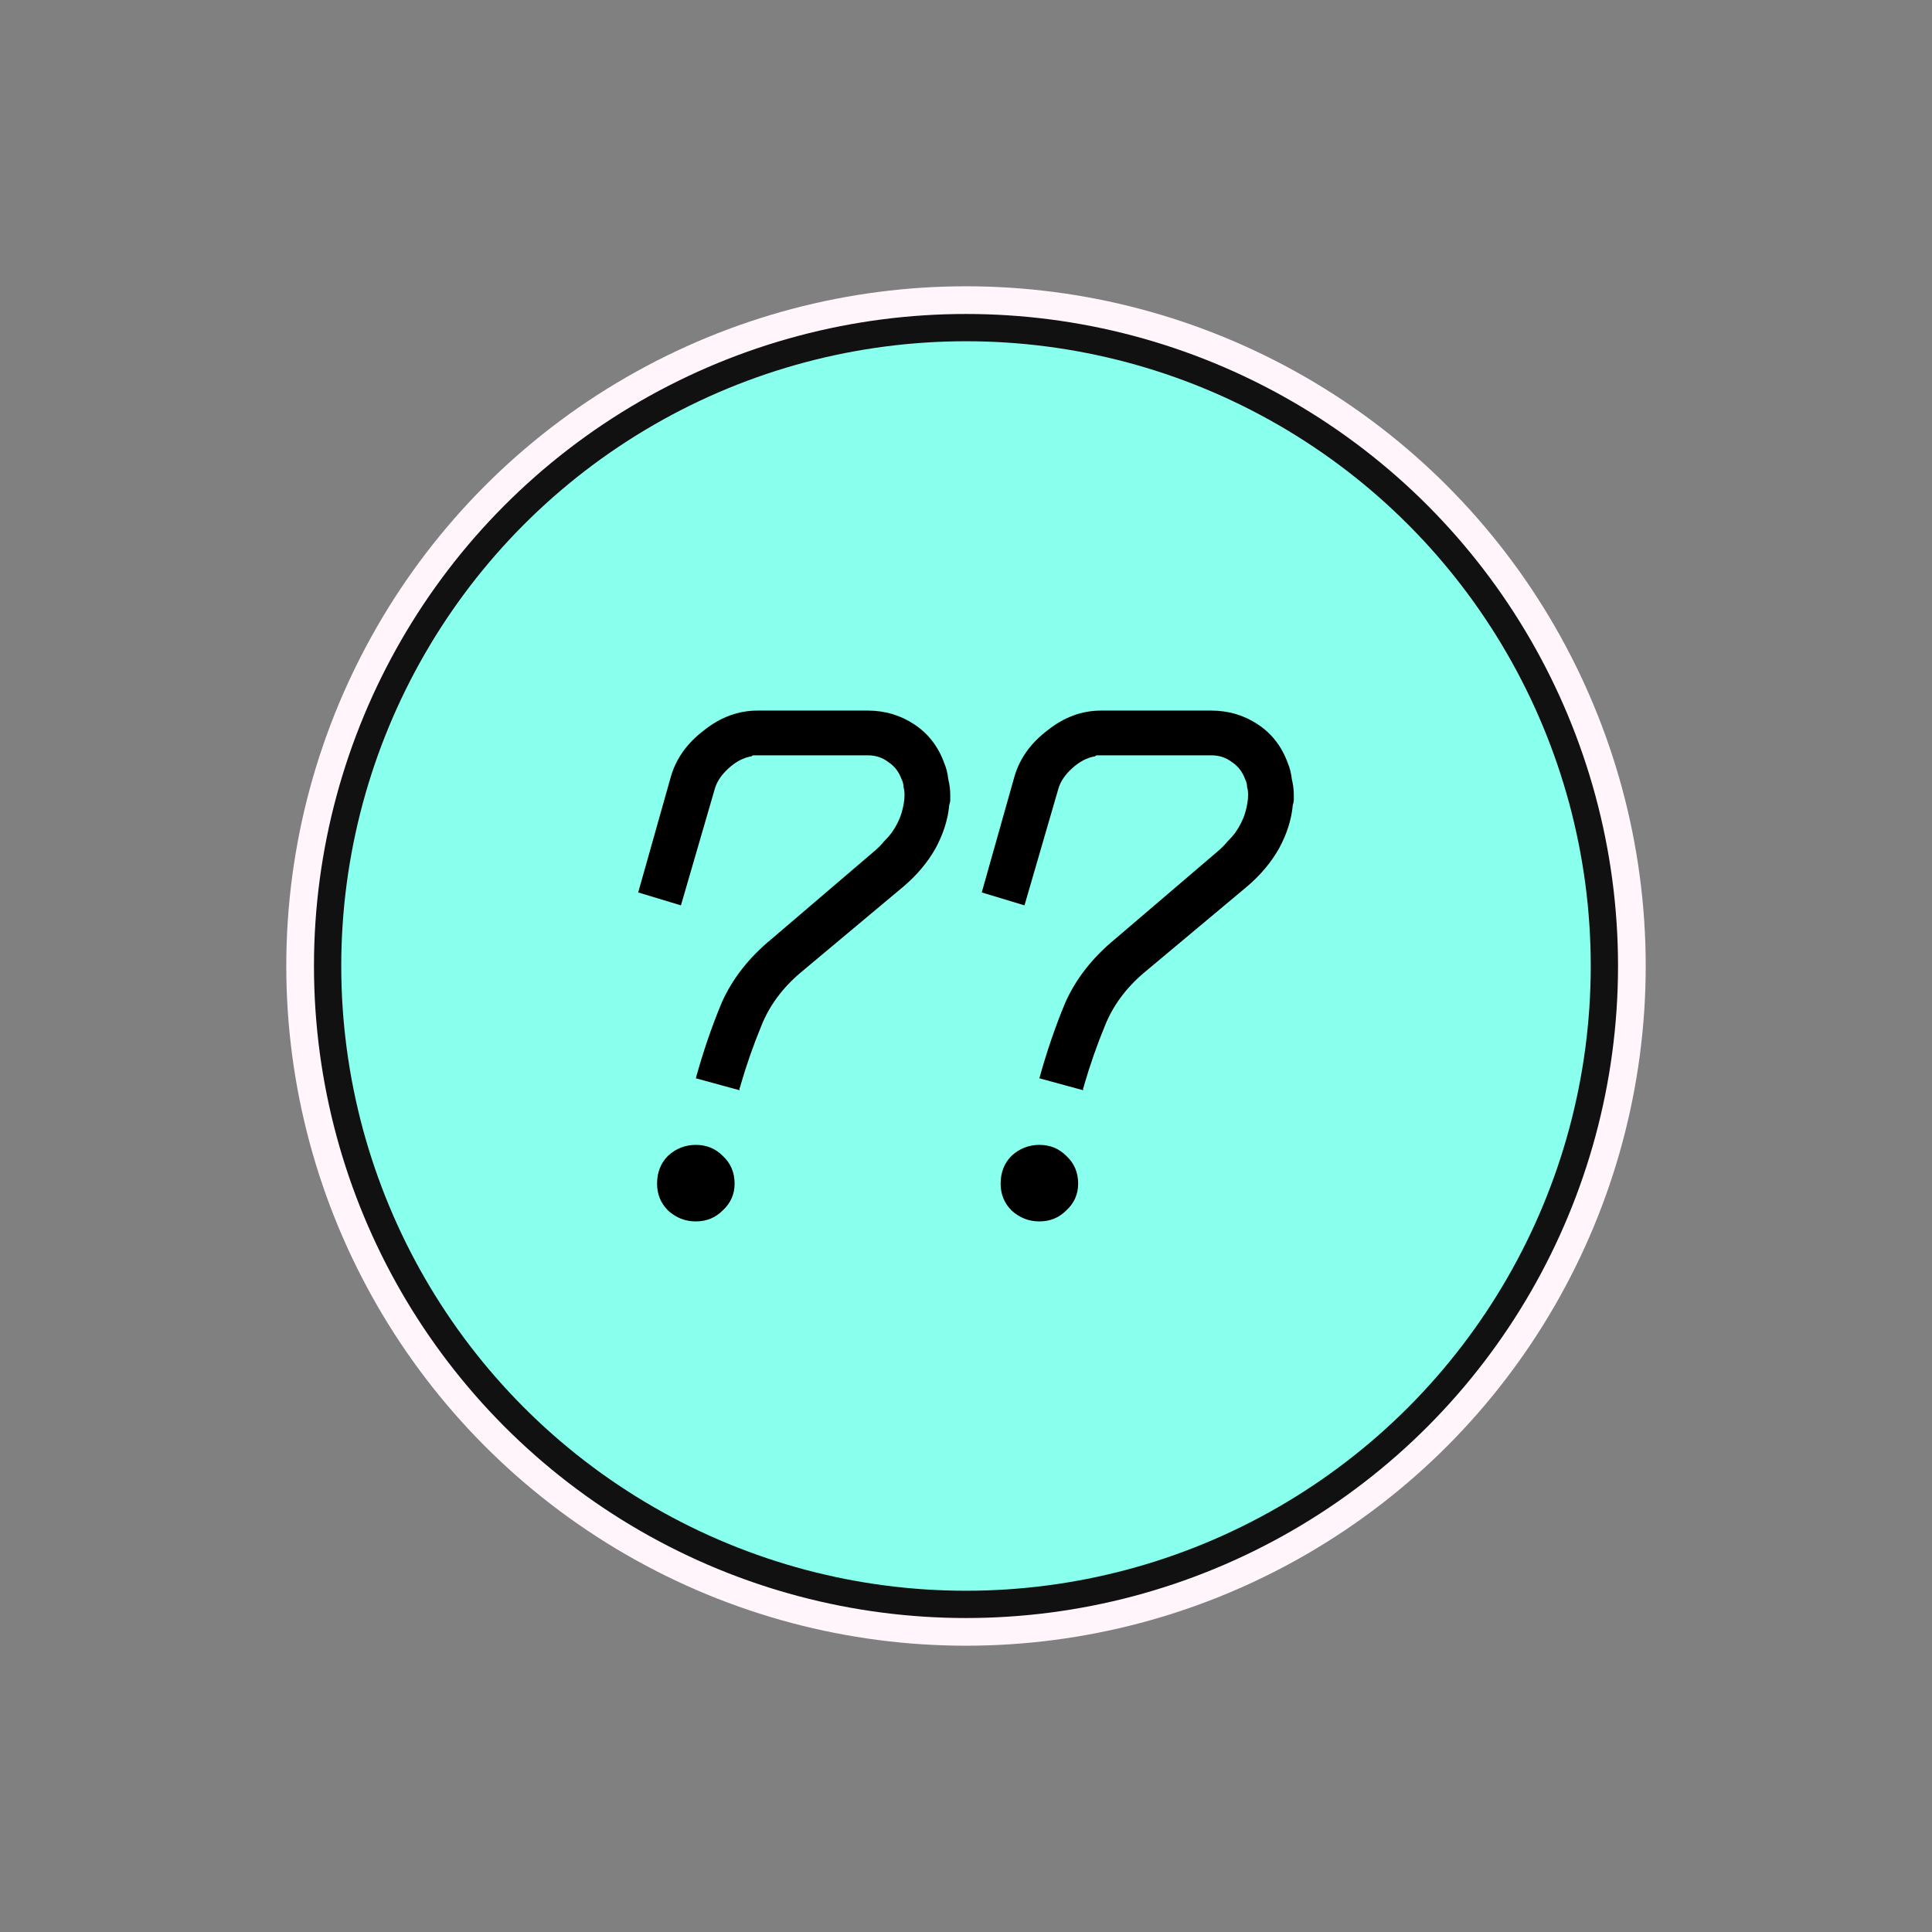 <?xml version="1.0" encoding="UTF-8" standalone="no"?>
<!-- Created with Inkscape (http://www.inkscape.org/) -->

<svg
   xmlns:dc="http://purl.org/dc/elements/1.1/"
   xmlns:cc="http://creativecommons.org/ns#"
   xmlns:rdf="http://www.w3.org/1999/02/22-rdf-syntax-ns#"
   xmlns:svg="http://www.w3.org/2000/svg"
   xmlns="http://www.w3.org/2000/svg"
   xmlns:sodipodi="http://sodipodi.sourceforge.net/DTD/sodipodi-0.dtd"
   xmlns:inkscape="http://www.inkscape.org/namespaces/inkscape"
   width="215mm"
   height="215mm"
   viewBox="0 0 215 215"
   version="1.1"
   id="svg8"
   inkscape:version="0.92.1 r15371"
   sodipodi:docname="homepage-icon-whyu.svg">
  <rect x="0" y="0" width="215" height="215" fill="#808080" stroke="none"/>
  <defs
     id="defs2">
    <filter
       inkscape:label="Air Spray"
       inkscape:menu="Scatter"
       inkscape:menu-tooltip="Convert to small scattered particles with some thickness"
       width="2"
       height="2"
       y="-0.5"
       x="-0.5"
       style="color-interpolation-filters:sRGB;"
       id="filter8452">
      <feGaussianBlur
         stdDeviation="0.01"
         result="result1"
         id="feGaussianBlur8440" />
      <feBlend
         in2="result1"
         result="fbSourceGraphic"
         mode="multiply"
         id="feBlend8442" />
      <feTurbulence
         baseFrequency="0.8"
         type="fractalNoise"
         seed="0"
         numOctaves="3"
         result="result3"
         id="feTurbulence8444" />
      <feDisplacementMap
         in="fbSourceGraphic"
         xChannelSelector="R"
         yChannelSelector="G"
         scale="50"
         result="result2"
         in2="result3"
         id="feDisplacementMap8446" />
      <feMorphology
         radius="1"
         operator="dilate"
         result="result4"
         id="feMorphology8448" />
      <feBlend
         mode="screen"
         in2="result2"
         id="feBlend8450" />
    </filter>
    <filter
       inkscape:label="Dots Transparency"
       inkscape:menu="Overlays"
       inkscape:menu-tooltip="Gives a pointillist HSL sensitive transparency"
       style="color-interpolation-filters:sRGB;"
       id="filter8591">
      <feTurbulence
         result="result1"
         numOctaves="3"
         baseFrequency="1"
         type="fractalNoise"
         seed="50"
         id="feTurbulence8579" />
      <feColorMatrix
         result="result0"
         in="SourceGraphic"
         type="luminanceToAlpha"
         id="feColorMatrix8581" />
      <feColorMatrix
         values="1 0 0 0 0 0 1 0 0 0 0 0 1 0 0 0 0 0 0.7 0 "
         result="result2"
         id="feColorMatrix8583" />
      <feComposite
         in="result1"
         operator="over"
         in2="result2"
         result="result3"
         id="feComposite8585" />
      <feColorMatrix
         values="1 0 0 0 0 0 1 0 0 0 0 0 1 0 0 0 0 0 5 -3.2 "
         result="result91"
         id="feColorMatrix8587" />
      <feComposite
         operator="out"
         in="SourceGraphic"
         result="result4"
         in2="result91"
         id="feComposite8589" />
    </filter>
    <filter
       inkscape:label="Fade to Black or White"
       inkscape:menu="Materials"
       inkscape:menu-tooltip="Waxy texture which keeps its iridescence through color fill change"
       style="color-interpolation-filters:sRGB;"
       id="filter8591-1">
      <feTurbulence
         result="result1"
         numOctaves="3"
         baseFrequency="1"
         type="fractalNoise"
         seed="50"
         id="feTurbulence8579-9" />
      <feColorMatrix
         result="result0"
         in="SourceGraphic"
         type="luminanceToAlpha"
         id="feColorMatrix8581-4" />
      <feColorMatrix
         values="1 0 0 0 0 0 1 0 0 0 0 0 1 0 0 0 0 0 0.7 0 "
         result="result2"
         id="feColorMatrix8583-5" />
      <feComposite
         in="result1"
         operator="over"
         in2="result2"
         result="result3"
         id="feComposite8585-9" />
      <feColorMatrix
         values="1 0 0 0 0 0 1 0 0 0 0 0 1 0 0 0 0 0 5 -3.2 "
         result="result91"
         id="feColorMatrix8587-5" />
      <feComposite
         operator="out"
         in="SourceGraphic"
         result="fbSourceGraphic"
         in2="result91"
         id="feComposite8589-7" />
      <feColorMatrix
         result="fbSourceGraphicAlpha"
         in="fbSourceGraphic"
         values="0 0 0 -1 0 0 0 0 -1 0 0 0 0 -1 0 0 0 0 1 0"
         id="feColorMatrix8698" />
      <feGaussianBlur
         id="feGaussianBlur8700"
         result="result0"
         in="fbSourceGraphic"
         stdDeviation="3" />
      <feTurbulence
         id="feTurbulence8702"
         type="turbulence"
         baseFrequency="0.05"
         seed="200"
         numOctaves="5"
         result="result1" />
      <feComposite
         in2="result1"
         id="feComposite8704"
         result="result2"
         operator="in"
         in="result0" />
      <feSpecularLighting
         id="feSpecularLighting8706"
         lighting-color="rgb(255,255,255)"
         surfaceScale="4"
         result="result4"
         specularConstant="8"
         specularExponent="3"
         in="result2">
        <feDistantLight
           id="feDistantLight8708"
           elevation="62"
           azimuth="225" />
      </feSpecularLighting>
      <feComposite
         in2="result2"
         id="feComposite8710"
         k1="1.8"
         k3="0.8"
         k2="-0.4"
         in="result4"
         operator="arithmetic"
         result="result91" />
      <feBlend
         in2="result91"
         id="feBlend8712"
         result="fbSourceGraphic"
         mode="screen" />
      <feComposite
         in2="fbSourceGraphic"
         id="feComposite8714"
         in="result1"
         result="result2"
         operator="in" />
      <feComposite
         in2="result2"
         id="feComposite8716"
         in="fbSourceGraphic"
         result="fbSourceGraphic"
         operator="arithmetic"
         k2="2"
         k3="5" />
      <feTurbulence
         id="feTurbulence8718"
         type="fractalNoise"
         baseFrequency="0.04"
         seed="35"
         numOctaves="5"
         result="result1" />
      <feComposite
         in2="result1"
         id="feComposite8720"
         k4="-0.1"
         k1="0.9"
         k2="0.3"
         result="result2"
         operator="arithmetic"
         in="fbSourceGraphic" />
      <feSpecularLighting
         id="feSpecularLighting8722"
         surfaceScale="3"
         result="result4"
         specularConstant="1"
         specularExponent="30"
         in="result2">
        <feDistantLight
           id="feDistantLight8724"
           elevation="62"
           azimuth="225" />
      </feSpecularLighting>
      <feComposite
         in2="result2"
         id="feComposite8726"
         in="result4"
         operator="atop"
         result="result92" />
      <feBlend
         in2="result92"
         id="feBlend8728"
         mode="screen"
         result="fbSourceGraphic" />
      <feColorMatrix
         result="fbSourceGraphicAlpha"
         in="fbSourceGraphic"
         values="0 0 0 -1 0 0 0 0 -1 0 0 0 0 -1 0 0 0 0 1 0"
         id="feColorMatrix8746" />
      <feColorMatrix
         id="feColorMatrix8748"
         values="0.151 0 0 0 0 0 0.151 0 0 0 0 0 0.151 0 0 0 0 0 1 0"
         in="fbSourceGraphic" />
    </filter>
    <filter
       inkscape:label="Dots Transparency"
       inkscape:menu="Overlays"
       inkscape:menu-tooltip="Gives a pointillist HSL sensitive transparency"
       style="color-interpolation-filters:sRGB"
       id="filter8591-3">
      <feTurbulence
         result="result1"
         numOctaves="3"
         baseFrequency="1"
         type="fractalNoise"
         seed="50"
         id="feTurbulence8579-4" />
      <feColorMatrix
         result="result0"
         in="SourceGraphic"
         type="luminanceToAlpha"
         id="feColorMatrix8581-9" />
      <feColorMatrix
         values="1 0 0 0 0 0 1 0 0 0 0 0 1 0 0 0 0 0 0.7 0 "
         result="result2"
         id="feColorMatrix8583-0" />
      <feComposite
         in="result1"
         operator="over"
         in2="result2"
         result="result3"
         id="feComposite8585-7" />
      <feColorMatrix
         values="1 0 0 0 0 0 1 0 0 0 0 0 1 0 0 0 0 0 5 -3.2 "
         result="result91"
         id="feColorMatrix8587-2" />
      <feComposite
         operator="out"
         in="SourceGraphic"
         result="result4"
         in2="result91"
         id="feComposite8589-74" />
    </filter>
    <filter
       inkscape:label="Inset"
       inkscape:menu="Shadows and Glows"
       inkscape:menu-tooltip="Shadowy outer bevel"
       style="color-interpolation-filters:sRGB;"
       id="filter9552">
      <feMorphology
         result="result1"
         in="SourceAlpha"
         operator="dilate"
         radius="3.6"
         id="feMorphology9540" />
      <feGaussianBlur
         stdDeviation="3.6"
         in="result1"
         result="result0"
         id="feGaussianBlur9542" />
      <feDiffuseLighting
         surfaceScale="-5"
         id="feDiffuseLighting9546">
        <feDistantLight
           elevation="45"
           azimuth="225"
           id="feDistantLight9544" />
      </feDiffuseLighting>
      <feComposite
         in2="result0"
         operator="in"
         result="result91"
         id="feComposite9548" />
      <feComposite
         in="SourceGraphic"
         in2="result91"
         id="feComposite9550" />
    </filter>
    <filter
       inkscape:label="Wax Print"
       inkscape:menu="Textures"
       inkscape:menu-tooltip="Wax print on tissue texture"
       height="1.4"
       y="-0.2"
       width="1.4"
       x="-0.2"
       style="color-interpolation-filters:sRGB;"
       id="filter6454">
      <feGaussianBlur
         result="result1"
         in="SourceGraphic"
         stdDeviation="2"
         id="feGaussianBlur6438" />
      <feTurbulence
         result="result0"
         numOctaves="5"
         baseFrequency="0.05"
         type="fractalNoise"
         id="feTurbulence6440" />
      <feDisplacementMap
         result="result2"
         scale="10"
         yChannelSelector="G"
         xChannelSelector="R"
         in="result1"
         in2="result0"
         id="feDisplacementMap6442" />
      <feColorMatrix
         values="1 0 0 0 0 0 1 0 0 0 0 0 1 0 0 0 0 0 10 0 "
         result="result3"
         id="feColorMatrix6444" />
      <feBlend
         mode="multiply"
         in="result2"
         result="result5"
         in2="result3"
         id="feBlend6446" />
      <feGaussianBlur
         result="result4"
         in="result3"
         stdDeviation="5"
         id="feGaussianBlur6448" />
      <feComposite
         k1="0.5"
         k3="1.5"
         k2="0.15"
         in="result4"
         in2="result5"
         operator="arithmetic"
         result="result6"
         id="feComposite6450" />
      <feComposite
         operator="in"
         in="result6"
         in2="result4"
         id="feComposite6452" />
    </filter>
    <filter
       inkscape:label="Blotting Paper"
       inkscape:menu="Textures"
       inkscape:menu-tooltip="Inkblot on blotting paper"
       height="1.3"
       y="-0.15"
       width="1.3"
       x="-0.15"
       style="color-interpolation-filters:sRGB;"
       id="filter12033">
      <feGaussianBlur
         stdDeviation="3"
         in="SourceGraphic"
         result="result1"
         id="feGaussianBlur12019" />
      <feTurbulence
         type="turbulence"
         baseFrequency="0.05"
         numOctaves="5"
         result="result0"
         id="feTurbulence12021" />
      <feDisplacementMap
         in2="result0"
         in="result1"
         xChannelSelector="R"
         yChannelSelector="G"
         scale="3"
         result="result2"
         id="feDisplacementMap12023" />
      <feBlend
         result="result5"
         in="result2"
         mode="multiply"
         in2="result2"
         id="feBlend12025" />
      <feGaussianBlur
         stdDeviation="5"
         in="result2"
         result="result4"
         id="feGaussianBlur12027" />
      <feComposite
         operator="arithmetic"
         in2="result5"
         in="result4"
         k2="0.25"
         k3="1"
         k1="1"
         id="feComposite12029" />
      <feComposite
         operator="in"
         in2="result2"
         id="feComposite12031" />
    </filter>
  </defs>
  <sodipodi:namedview
     id="base"
     pagecolor="#ffffff"
     bordercolor="#666666"
     borderopacity="1.0"
     inkscape:pageopacity="0.0"
     inkscape:pageshadow="2"
     inkscape:zoom="0.70000001"
     inkscape:cx="163.05401"
     inkscape:cy="488.56804"
     inkscape:document-units="mm"
     inkscape:current-layer="layer1"
     showgrid="false"
     inkscape:window-width="1920"
     inkscape:window-height="986"
     inkscape:window-x="-11"
     inkscape:window-y="-11"
     inkscape:window-maximized="1" />
  <g
     inkscape:label="Layer 1"
     inkscape:groupmode="layer"
     id="layer1"
     style="display:inline"
     transform="translate(0,-82)">
    <ellipse
       style="display:inline;opacity:1;vector-effect:none;fill:#fff5fb;fill-opacity:1;stroke:none;stroke-width:3.232;stroke-linecap:butt;stroke-linejoin:round;stroke-miterlimit:4;stroke-dasharray:none;stroke-dashoffset:523.539;stroke-opacity:1;paint-order:fill markers stroke"
       id="path5102-6"
       cx="107.5"
       cy="189.5"
       rx="75.641"
       ry="75.641" />
    <flowRoot
       xml:space="preserve"
       id="flowRoot9570"
       style="fill:black;fill-opacity:1;stroke:none;font-family:Webdings;font-style:normal;font-weight:normal;font-size:40px;line-height:1.25;letter-spacing:0px;word-spacing:0px;-inkscape-font-specification:Webdings;font-stretch:normal;font-variant:normal"><flowRegion
         id="flowRegion9572"><rect
           id="rect9574"
           width="31.429"
           height="258.571"
           x="161.429"
           y="371.17" /></flowRegion><flowPara
         id="flowPara9576" /></flowRoot>    <ellipse
       style="opacity:1;vector-effect:none;fill:#89ffed;fill-opacity:1;stroke:#111111;stroke-width:3.036;stroke-linecap:butt;stroke-linejoin:round;stroke-miterlimit:4;stroke-dasharray:none;stroke-dashoffset:523.539;stroke-opacity:1;paint-order:fill markers stroke;"
       id="path5102"
       cx="107.5"
       cy="189.5"
       rx="71.042"
       ry="71.042" />
    <g
       aria-label="??"
       style="font-style:normal;font-variant:normal;font-weight:normal;font-stretch:normal;font-size:110.593px;line-height:1.25;font-family:Webdings;-inkscape-font-specification:Webdings;letter-spacing:0px;word-spacing:0px;fill:#000000;fill-opacity:1;stroke:none;stroke-width:2.765;"
       id="text9580"
       transform="translate(20.203,0.166)">
      <path
         d="m 61.546,213.554 q 0,1.769 -1.327,2.986 -1.217,1.217 -2.986,1.217 -1.769,0 -3.097,-1.217 -1.217,-1.217 -1.217,-2.986 0,-1.88 1.217,-3.097 1.327,-1.217 3.097,-1.217 1.769,0 2.986,1.217 1.327,1.217 1.327,3.097 z m 23.335,-46.781 q 0.332,0.774 0.442,1.769 0.221,0.885 0.221,1.769 0,0.221 0,0.553 0,0.221 -0.111,0.553 -0.221,2.433 -1.548,4.866 -1.327,2.322 -3.539,4.203 l -11.502,9.622 q -2.986,2.544 -4.313,5.861 -1.327,3.207 -2.322,6.636 0,0.111 -0.111,0.332 0,0.111 0,0.221 l -4.866,-1.327 q 1.217,-4.424 2.875,-8.405 1.769,-3.981 5.53,-7.078 l 11.391,-9.732 q 0.664,-0.553 1.106,-1.106 0.553,-0.553 0.885,-0.995 0.774,-1.106 1.106,-2.212 0.332,-1.106 0.332,-1.991 0,-0.553 -0.111,-0.885 0,-0.442 -0.221,-0.885 -0.442,-1.217 -1.438,-1.88 -0.995,-0.774 -2.322,-0.774 H 64.089 q -0.221,0 -0.442,0 -0.111,0 -0.221,0.111 -1.327,0.221 -2.544,1.327 -1.217,1.106 -1.548,2.322 l -3.76,12.939 -4.755,-1.438 3.65,-12.939 q 0.885,-2.986 3.65,-5.087 2.765,-2.212 5.972,-2.212 h 12.276 q 2.875,0 5.198,1.548 2.322,1.548 3.318,4.313 z"
         style="font-style:normal;font-variant:normal;font-weight:normal;font-stretch:normal;font-family:DymaxionScript;-inkscape-font-specification:DymaxionScript;stroke-width:2.765;"
         id="path9582"
         inkscape:connector-curvature="0" />
      <path
         d="m 99.778,213.554 q 0,1.769 -1.327,2.986 -1.217,1.217 -2.986,1.217 -1.769,0 -3.097,-1.217 -1.217,-1.217 -1.217,-2.986 0,-1.88 1.217,-3.097 1.327,-1.217 3.097,-1.217 1.769,0 2.986,1.217 1.327,1.217 1.327,3.097 z m 23.335,-46.781 q 0.332,0.774 0.442,1.769 0.221,0.885 0.221,1.769 0,0.221 0,0.553 0,0.221 -0.111,0.553 -0.221,2.433 -1.548,4.866 -1.327,2.322 -3.539,4.203 l -11.502,9.622 q -2.986,2.544 -4.313,5.861 -1.327,3.207 -2.322,6.636 0,0.111 -0.111,0.332 0,0.111 0,0.221 l -4.866,-1.327 q 1.217,-4.424 2.875,-8.405 1.769,-3.981 5.53,-7.078 l 11.391,-9.732 q 0.664,-0.553 1.106,-1.106 0.553,-0.553 0.885,-0.995 0.774,-1.106 1.106,-2.212 0.332,-1.106 0.332,-1.991 0,-0.553 -0.111,-0.885 0,-0.442 -0.221,-0.885 -0.442,-1.217 -1.438,-1.88 -0.995,-0.774 -2.322,-0.774 h -12.276 q -0.221,0 -0.442,0 -0.111,0 -0.221,0.111 -1.327,0.221 -2.544,1.327 -1.217,1.106 -1.548,2.322 l -3.76,12.939 -4.755,-1.438 3.65,-12.939 q 0.885,-2.986 3.65,-5.087 2.765,-2.212 5.972,-2.212 h 12.276 q 2.875,0 5.198,1.548 2.322,1.548 3.318,4.313 z"
         style="font-style:normal;font-variant:normal;font-weight:normal;font-stretch:normal;font-family:DymaxionScript;-inkscape-font-specification:DymaxionScript;stroke-width:2.765;"
         id="path9584"
         inkscape:connector-curvature="0" />
    </g>
  </g>
  <g
     inkscape:groupmode="layer"
     id="layer2"
     inkscape:label="Layer 2"
     transform="translate(0,-82)" />
</svg>
